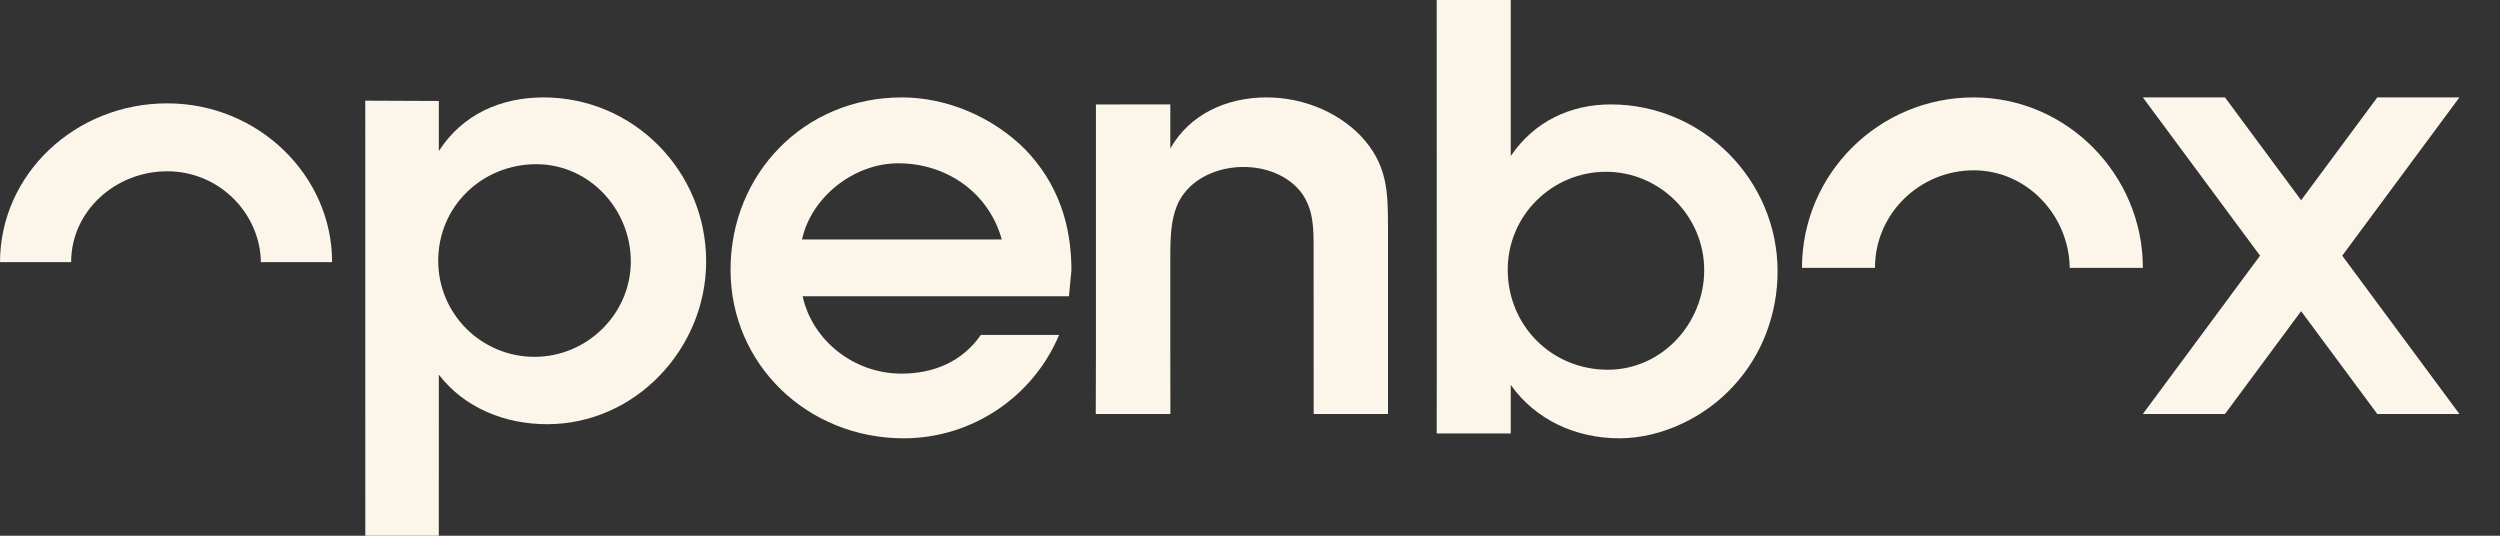 <?xml version="1.0" encoding="UTF-8"?>
<svg width="56px" height="12px" viewBox="0 0 56 12" version="1.1" xmlns="http://www.w3.org/2000/svg" xmlns:xlink="http://www.w3.org/1999/xlink">
    <rect x="0" y="0" width="56" height="12" fill="#333333" stroke="none"/>
    <!-- Generator: Sketch 56.3 (81716) - https://sketch.com -->
    <title>openbox</title>
    <desc>Created with Sketch.</desc>
    <g id="Page-1" stroke="none" stroke-width="1" fill="none" fill-rule="evenodd">
        <g id="Group-2" transform="translate(-60, 0)">
            <g id="openbox" transform="translate(60, 0)">
                <g id="Group-3" transform="translate(0, 2.182)">
                    <g id="Fill-1-Clipped">
                        <polygon id="path-1" points="0.009 3.69 0.009 0.133 7.439 0.133 7.439 3.69"></polygon>
                        <path d="M1.594,3.69 C1.594,3.688 1.594,3.686 1.594,3.684 C1.594,2.555 2.577,1.655 3.746,1.655 C4.917,1.655 5.826,2.6 5.844,3.69 L7.439,3.69 C7.439,3.688 7.439,3.686 7.439,3.684 C7.439,1.756 5.792,0.133 3.746,0.133 C1.689,0.133 0.004,1.715 0,3.69 L1.594,3.69" id="Fill-1" fill="#FCF5E9" fill-rule="nonzero"></path>
                    </g>
                </g>
                <path d="M14.13,5.855 C14.13,4.693 13.206,3.678 12.013,3.678 C10.808,3.678 9.816,4.613 9.816,5.842 C9.816,7.031 10.781,7.993 11.973,7.993 C13.152,7.993 14.13,7.031 14.13,5.855 Z M8.182,2.255 L9.83,2.262 L9.83,3.384 C10.352,2.569 11.21,2.182 12.174,2.182 C14.197,2.182 15.818,3.838 15.818,5.855 C15.818,7.806 14.237,9.502 12.255,9.502 C11.317,9.502 10.406,9.141 9.83,8.393 L9.829,12 L8.183,12 L8.182,2.255 Z" id="Fill-4" fill="#FCF5E9" fill-rule="nonzero"></path>
                <path d="M22.44,5.364 C22.15,4.321 21.211,3.658 20.12,3.658 C19.125,3.658 18.173,4.416 17.965,5.364 L22.44,5.364 Z M23.724,7.503 C23.144,8.884 21.777,9.818 20.244,9.818 C18.09,9.818 16.364,8.167 16.364,6.041 C16.364,3.901 18.007,2.182 20.202,2.182 C21.224,2.182 22.246,2.629 22.964,3.346 C23.696,4.105 24,5.025 24,6.054 L23.945,6.637 L17.979,6.637 C18.2,7.638 19.139,8.369 20.189,8.369 C20.92,8.369 21.556,8.099 21.97,7.503 L23.724,7.503 Z" id="Fill-5" fill="#FCF5E9" fill-rule="nonzero"></path>
                <path d="M24.549,2.34 L26.215,2.338 L26.215,3.325 C26.652,2.559 27.472,2.182 28.373,2.182 C29.165,2.182 29.944,2.493 30.476,3.039 C31.077,3.675 31.091,4.286 31.091,5.078 L31.091,9.273 L29.426,9.273 L29.425,5.545 C29.425,5.117 29.425,4.675 29.138,4.299 C28.837,3.922 28.346,3.74 27.854,3.74 C27.349,3.74 26.83,3.935 26.529,4.325 C26.215,4.714 26.215,5.312 26.215,5.779 L26.215,7.792 L26.217,9.273 L24.545,9.273 L24.549,7.792 L24.549,2.34" id="Fill-6" fill="#FCF5E9" fill-rule="nonzero"></path>
                <path d="M33.773,6.038 C33.773,7.302 34.765,8.282 36.014,8.282 C37.237,8.282 38.174,7.234 38.174,6.051 C38.174,4.841 37.183,3.848 35.974,3.848 C34.765,3.848 33.773,4.828 33.773,6.038 Z M33.841,3.495 C34.358,2.733 35.159,2.339 36.083,2.339 C38.134,2.339 39.818,4.025 39.818,6.079 C39.818,7.017 39.479,7.942 38.84,8.635 C38.202,9.342 37.224,9.818 36.273,9.818 C35.308,9.818 34.398,9.41 33.841,8.621 L33.841,9.709 L32.182,9.709 L32.184,8.159 L32.182,0 L33.841,0 L33.841,3.495 Z" id="Fill-7" fill="#FCF5E9" fill-rule="nonzero"></path>
                <path d="M42,6 C42,5.998 42,5.996 42,5.994 C42,4.782 43.009,3.815 44.209,3.815 C45.411,3.815 46.344,4.83 46.362,6 L48,6 C48,5.998 48,5.996 48,5.994 C48,3.924 46.309,2.182 44.209,2.182 C42.098,2.182 40.368,3.88 40.364,6 L42,6" id="Fill-8" fill="#FCF5E9" fill-rule="nonzero"></path>
                <polyline id="Fill-9" fill="#FCF5E9" fill-rule="nonzero" points="55.091 2.182 53.251 2.182 51.545 4.485 49.84 2.182 48 2.182 50.625 5.727 48 9.273 49.84 9.273 51.545 6.97 53.251 9.273 55.091 9.273 52.466 5.727 55.091 2.182"></polyline>
            </g>
        </g>
    </g>
</svg>